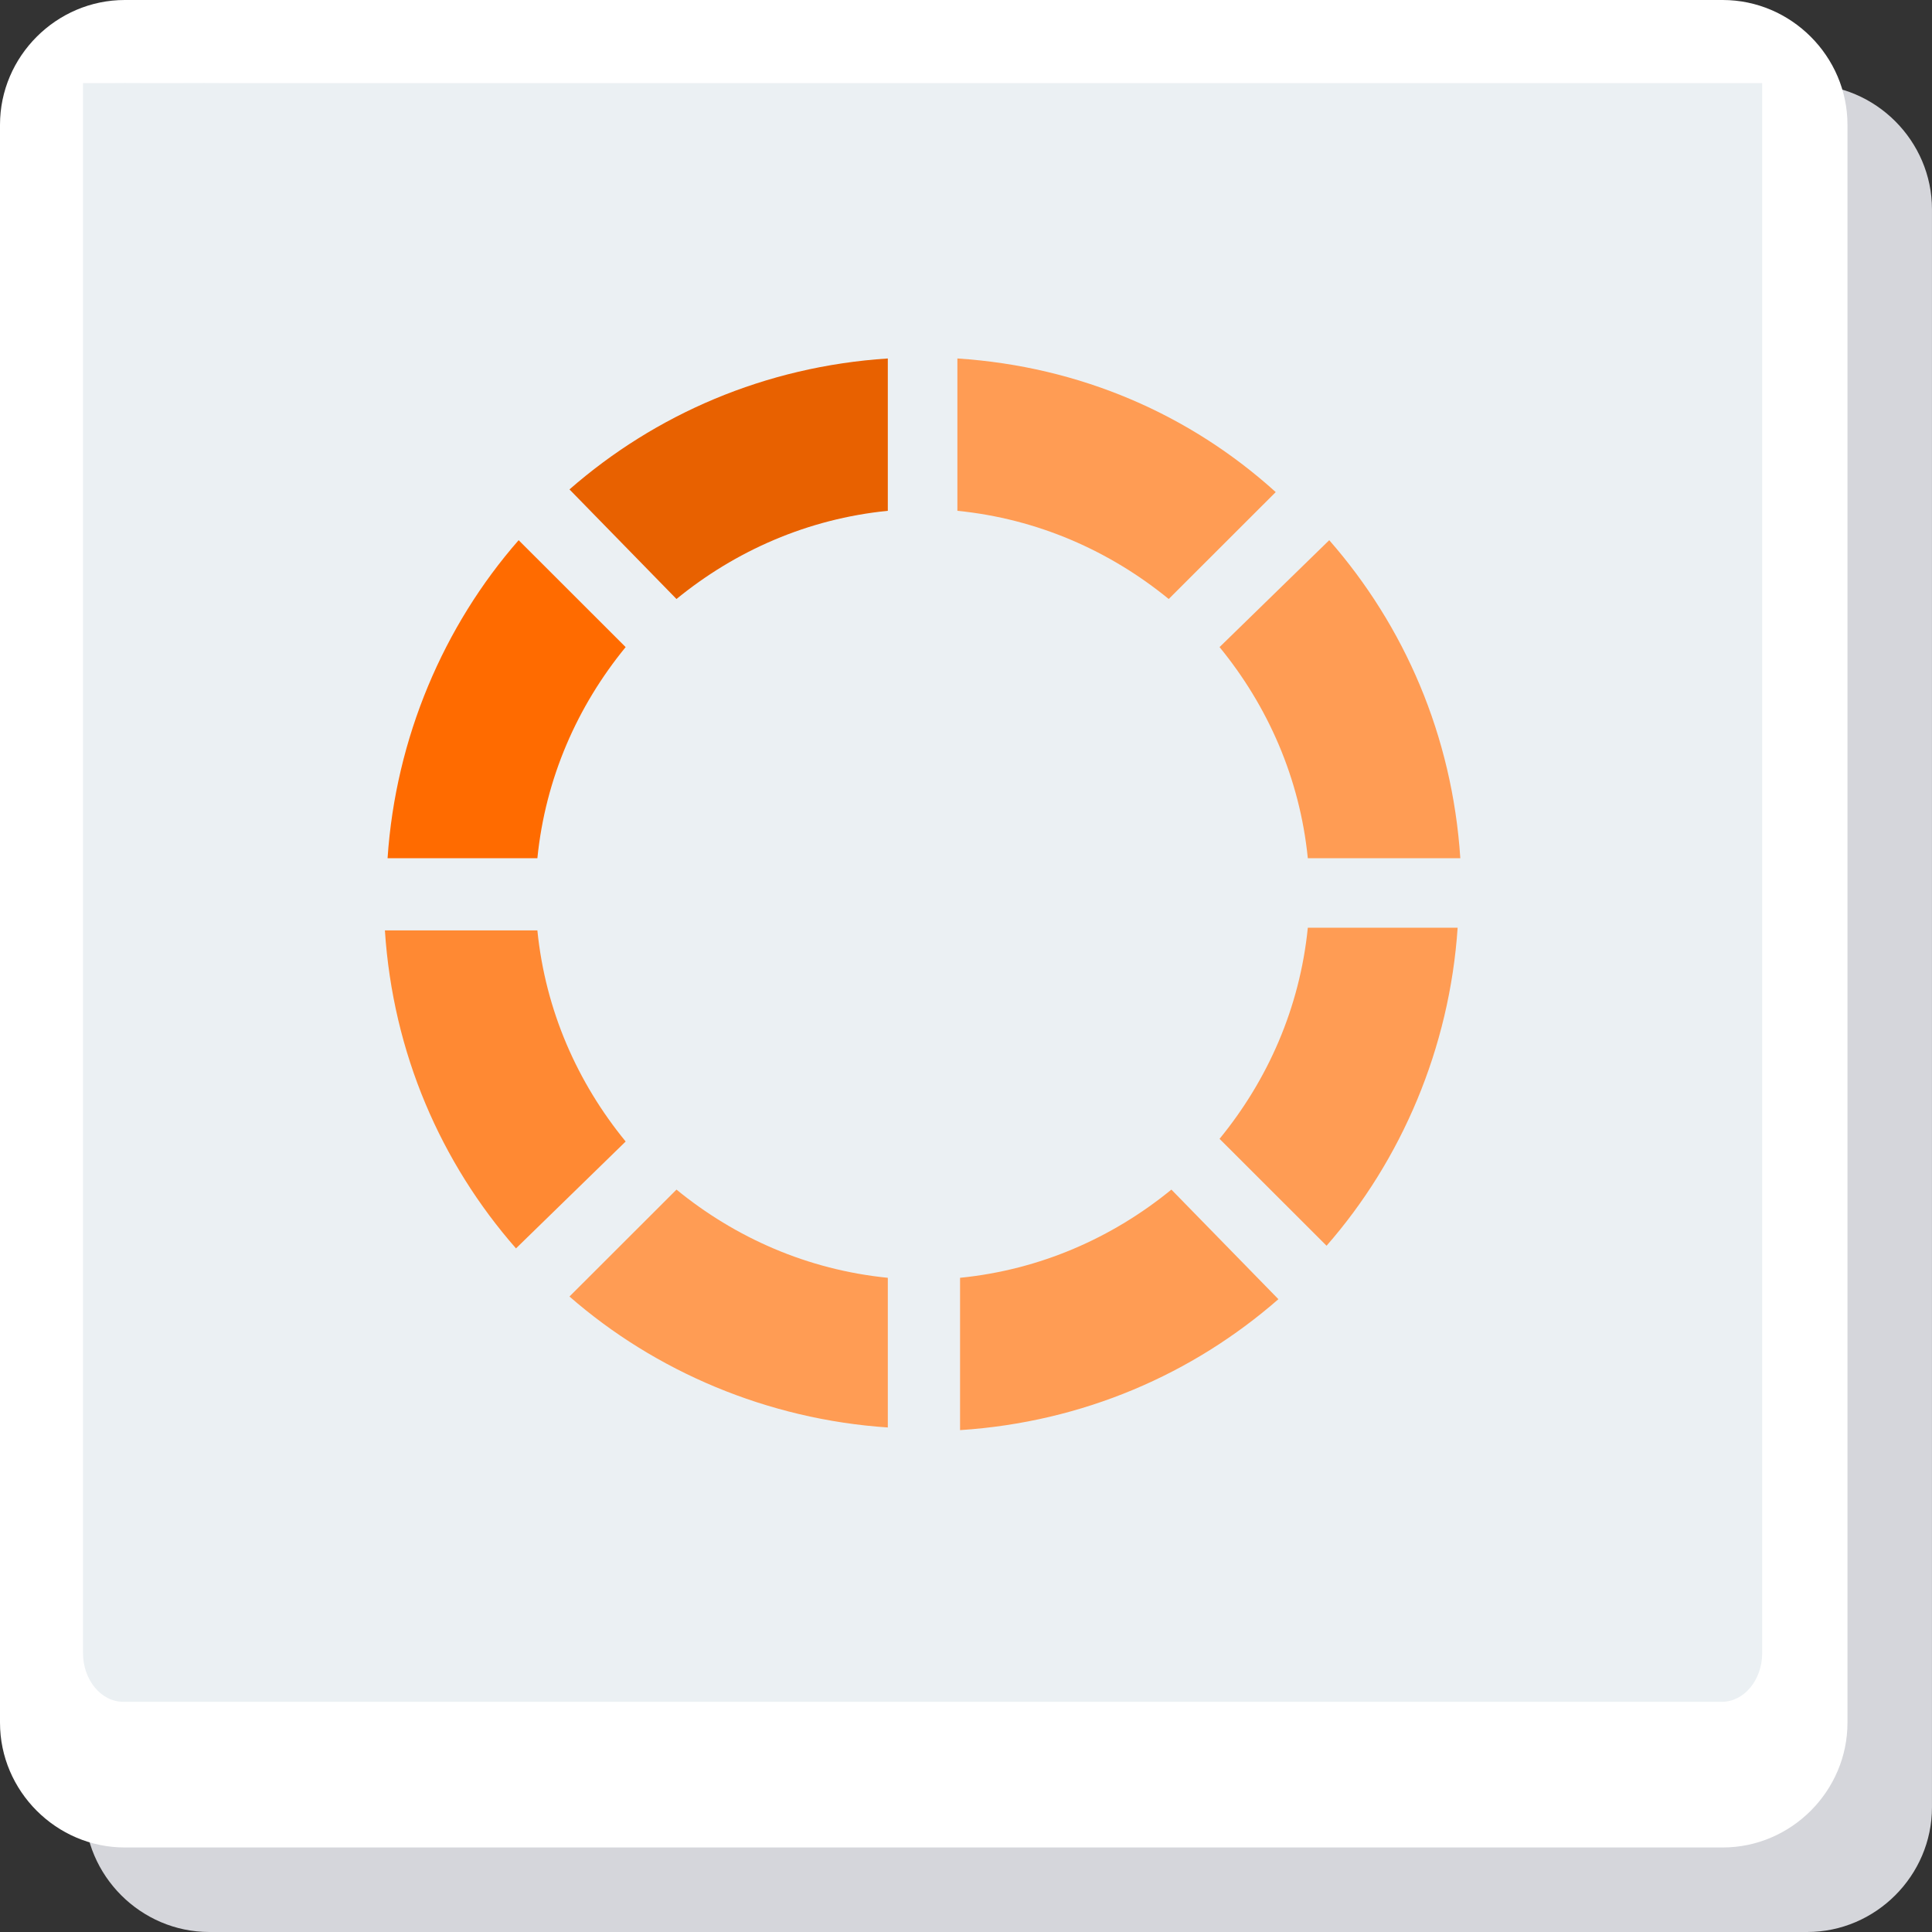 <svg width="96" height="96" viewBox="0 0 96 96" fill="none" xmlns="http://www.w3.org/2000/svg">
<rect x="0" y="0" width="96" height="96" fill="#333333" stroke="none"/>
<g clip-path="url(#clip0_90_33334)">
<path d="M89.799 4.2H10.399C6.999 4.2 4.199 7 4.199 10.4V89.8C4.199 93.2 6.999 96 10.399 96H89.799C93.199 96 95.999 93.2 95.999 89.8V10.4C95.999 7 93.199 4.2 89.799 4.2Z" fill="#D5D6DB"/>
<path d="M85.6 0H6.2C2.8 0 0 2.8 0 6.2V85.6C0 89 2.8 91.8 6.2 91.8H85.6C89 91.8 91.8 89 91.8 85.6V6.2C91.8 2.8 89 0 85.6 0Z" fill="white"/>
<path d="M21.933 4.128C21.533 4.128 20.745 4.128 19.713 4.128H17.181C16.055 4.128 12.891 4.128 12.491 4.128L10.897 4.128C10.496 4.128 9.865 4.121 9.115 4.128H6.957C6.207 4.121 6.126 4.128 5.726 4.128H4.125V82.143C4.125 83.474 5.025 84.562 6.126 84.562H85.562C86.662 84.562 87.562 83.474 87.562 82.143V4.128H21.933Z" fill="#EBF0F3"/>
<path d="M26.702 42.645C27.101 38.661 28.696 35.075 31.088 32.154L25.771 26.842C22.049 31.092 19.657 36.669 19.258 42.645H26.702Z" fill="#FF6B00"/>
<path d="M31.089 56.721C28.696 53.799 27.101 50.214 26.702 46.23H19.125C19.524 52.339 21.916 57.783 25.639 62.032L31.089 56.721Z" fill="#FF8933"/>
<path d="M33.614 29.764C36.538 27.374 40.127 25.78 44.115 25.382V17.812C38.001 18.211 32.551 20.601 28.297 24.319L33.614 29.764Z" fill="#E86100"/>
<path d="M47.572 17.812V25.382C51.559 25.78 55.148 27.374 58.073 29.764L63.39 24.452C59.136 20.601 53.686 18.211 47.572 17.812ZM64.985 46.097C64.586 50.081 62.991 53.667 60.599 56.588L65.916 61.9C69.638 57.65 72.03 52.073 72.429 46.097H64.985ZM60.599 32.154C62.991 35.076 64.586 38.661 64.985 42.645H72.562C72.163 36.536 69.771 31.092 66.049 26.842L60.599 32.154ZM58.206 59.111C55.281 61.501 51.692 63.095 47.705 63.493V71.062C53.819 70.664 59.269 68.274 63.523 64.556L58.206 59.111ZM44.115 63.493C40.127 63.095 36.538 61.501 33.614 59.111L28.297 64.423C32.551 68.141 38.134 70.531 44.115 70.93V63.493Z" fill="#FF9C54"/>
</g>
<defs>
<clipPath id="clip0_90_33334">
<rect width="96" height="96" fill="white"/>
</clipPath>
</defs>
</svg>
